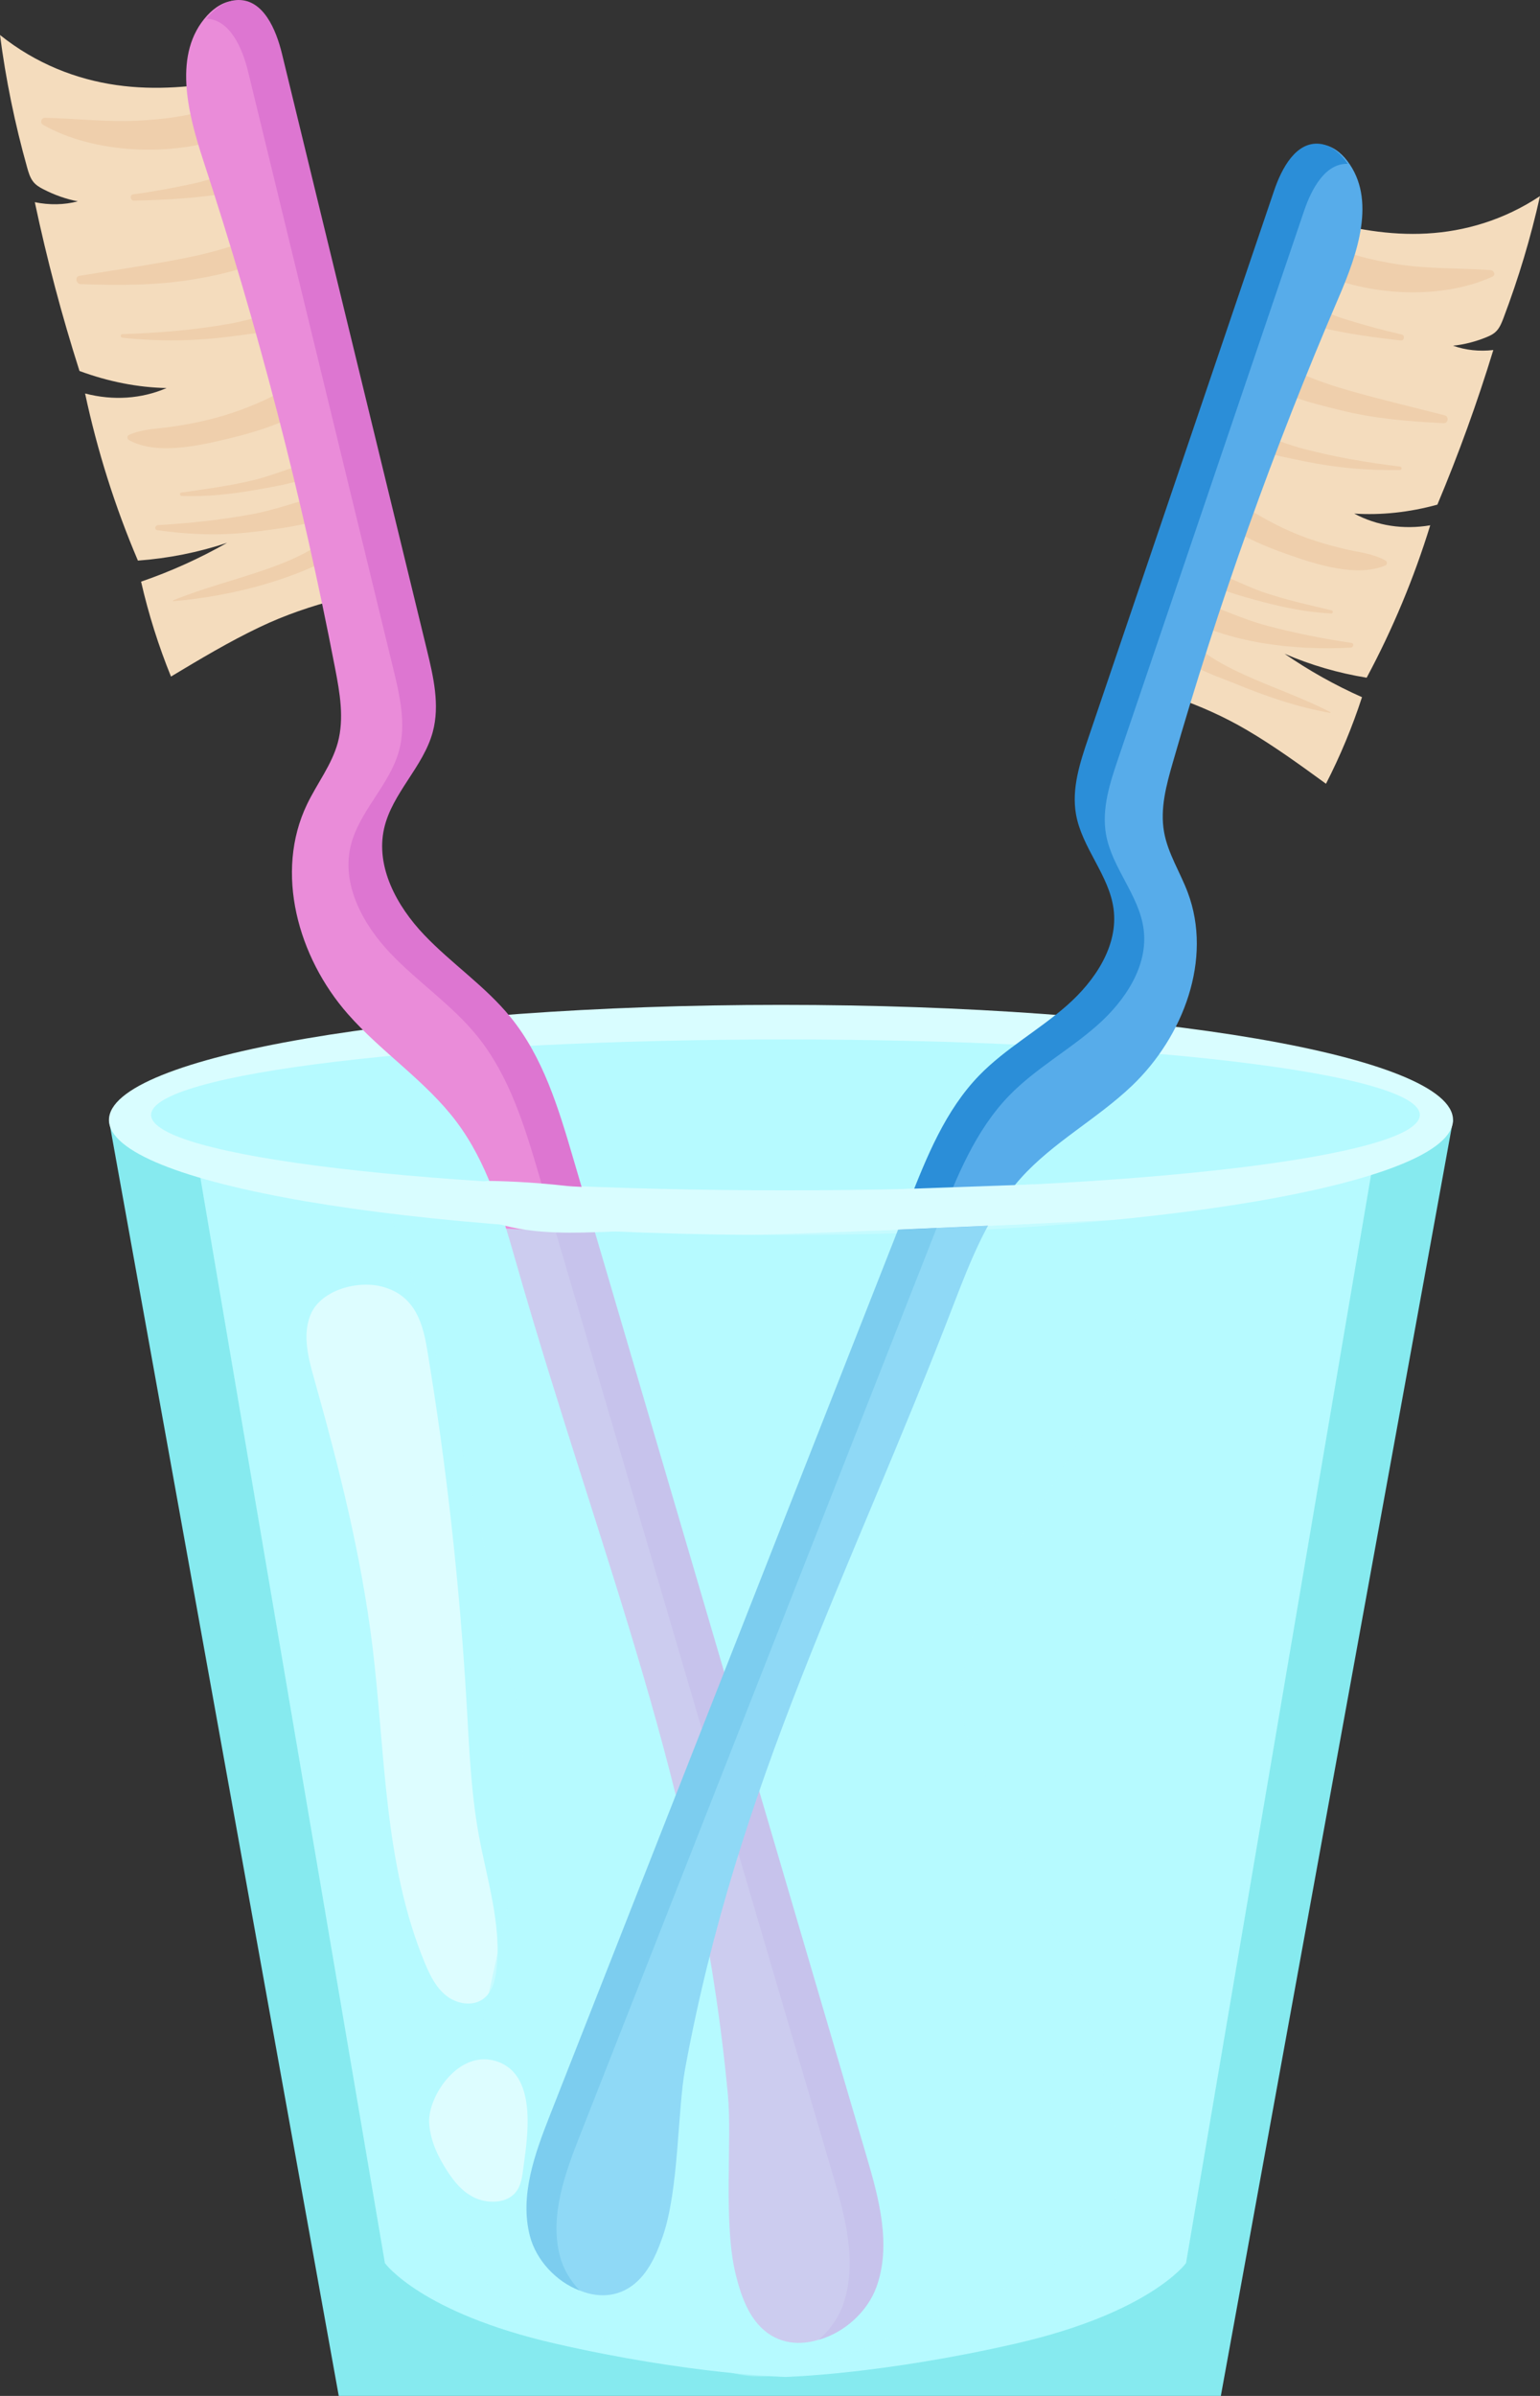 <svg width="36" height="56" viewBox="0 0 36 56" fill="none" xmlns="http://www.w3.org/2000/svg">
<rect x="0" y="0" width="36" height="56" fill="#333333" stroke="none"/>
<path d="M18.257 26.182H2.547L7.919 56H12.183H24.332H28.539L33.967 26.182H18.257Z" fill="#86EAEF"/>
<path d="M18.361 26.182H4.455L8.998 52.896C8.998 52.896 9.832 54.057 12.984 54.778C16.137 55.5 18.361 55.556 18.361 55.556C18.361 55.556 20.587 55.5 23.739 54.778C26.891 54.057 27.725 52.896 27.725 52.896L32.268 26.182H18.361Z" fill="#B6FAFF"/>
<path d="M18.257 28.866C26.934 28.866 33.967 27.662 33.967 26.177C33.967 24.691 26.934 23.487 18.257 23.487C9.581 23.487 2.547 24.691 2.547 26.177C2.547 27.662 9.581 28.866 18.257 28.866Z" fill="#D9FDFF"/>
<path d="M18.361 27.822C26.552 27.822 33.191 27.032 33.191 26.059C33.191 25.085 26.552 24.295 18.361 24.295C10.171 24.295 3.532 25.085 3.532 26.059C3.532 27.032 10.171 27.822 18.361 27.822Z" fill="#B6FAFF"/>
<g opacity="0.53">
<path d="M7.245 30.764C7.072 31.235 7.211 31.756 7.347 32.238C7.923 34.284 8.444 36.352 8.704 38.46C9.012 40.957 8.965 43.553 9.931 45.88C10.048 46.163 10.188 46.45 10.428 46.642C10.668 46.835 11.034 46.905 11.286 46.728C11.504 46.575 11.578 46.29 11.608 46.028C11.727 44.97 11.38 43.924 11.19 42.877C11.011 41.889 10.97 40.883 10.912 39.882C10.749 37.073 10.443 34.273 9.978 31.497C9.865 30.823 9.64 30.25 8.914 30.068C8.336 29.924 7.467 30.158 7.245 30.764Z" fill="white"/>
</g>
<path d="M3.997 15.813C3.706 15.097 3.471 14.351 3.298 13.595C3.991 13.357 4.664 13.053 5.309 12.687C4.637 12.911 3.938 13.05 3.224 13.103C2.69 11.851 2.274 10.534 1.989 9.197C2.646 9.368 3.308 9.323 3.894 9.07C3.221 9.056 2.534 8.921 1.858 8.671C1.444 7.374 1.095 6.055 0.814 4.726C1.157 4.796 1.499 4.79 1.82 4.706C1.547 4.654 1.273 4.558 1.007 4.42C0.92 4.375 0.831 4.323 0.765 4.232C0.7 4.142 0.665 4.026 0.634 3.914C0.348 2.896 0.135 1.857 -0 0.818C0.844 1.494 1.792 1.856 2.718 1.988C3.644 2.121 4.553 2.032 5.438 1.865C5.711 2.557 5.96 3.261 6.184 3.973C6.565 5.181 6.873 6.412 7.181 7.641C7.415 8.576 7.649 9.512 7.884 10.447C8.104 11.326 8.456 12.307 8.569 13.196C8.647 13.815 8.286 13.906 7.906 14.004C7.273 14.167 6.662 14.375 6.067 14.659C5.358 14.997 4.677 15.405 3.997 15.813Z" fill="#F4DCBD"/>
<path d="M4.052 14.052C5.379 13.938 6.916 13.56 8.055 12.856C8.121 12.815 8.17 12.743 8.167 12.663C8.167 12.654 8.166 12.645 8.166 12.636C8.162 12.527 8.079 12.447 7.97 12.442C7.753 12.432 7.566 12.663 7.393 12.771C7.031 13 6.641 13.159 6.237 13.301C5.511 13.557 4.762 13.739 4.049 14.032C4.04 14.036 4.04 14.053 4.052 14.052Z" fill="#EFCFAC"/>
<path d="M3.673 12.391C4.421 12.499 5.173 12.523 5.924 12.432C6.618 12.348 7.397 12.249 8.028 11.938C8.269 11.819 8.099 11.401 7.842 11.501C7.802 11.516 7.763 11.531 7.723 11.546C7.618 11.587 7.533 11.744 7.647 11.832C7.676 11.855 7.706 11.877 7.735 11.9C7.771 11.767 7.806 11.634 7.842 11.501C7.176 11.635 6.542 11.9 5.868 12.023C5.147 12.154 4.42 12.232 3.689 12.274C3.626 12.278 3.602 12.381 3.673 12.391Z" fill="#EFCFAC"/>
<path d="M4.246 11.592C4.832 11.614 5.414 11.55 5.991 11.448C6.539 11.351 7.197 11.247 7.668 10.941C7.778 10.87 7.704 10.724 7.583 10.742C7.028 10.823 6.478 11.088 5.928 11.222C5.37 11.357 4.803 11.431 4.235 11.514C4.189 11.521 4.203 11.591 4.246 11.592Z" fill="#EFCFAC"/>
<path d="M3.013 10.286C3.656 10.641 4.637 10.421 5.315 10.258C6.034 10.085 7.097 9.78 7.577 9.19C7.723 9.009 7.594 8.701 7.333 8.775C6.984 8.874 6.688 9.107 6.362 9.266C5.978 9.454 5.58 9.612 5.169 9.731C4.755 9.851 4.329 9.934 3.902 9.989C3.596 10.028 3.297 10.037 3.013 10.166C2.964 10.188 2.97 10.262 3.013 10.286Z" fill="#EFCFAC"/>
<path d="M2.863 7.894C3.721 7.985 4.549 7.975 5.407 7.863C6.107 7.772 6.963 7.683 7.573 7.311C7.673 7.249 7.641 7.064 7.508 7.075C6.793 7.137 6.079 7.44 5.367 7.567C4.547 7.714 3.696 7.783 2.863 7.81C2.807 7.811 2.809 7.888 2.863 7.894Z" fill="#EFCFAC"/>
<path d="M1.884 6.641C2.764 6.672 3.624 6.676 4.496 6.534C4.927 6.464 5.355 6.372 5.768 6.233C6.105 6.12 6.472 6.034 6.663 5.723C6.747 5.587 6.635 5.452 6.497 5.436C6.134 5.394 5.794 5.63 5.451 5.741C5.063 5.867 4.669 5.965 4.269 6.043C3.47 6.199 2.66 6.315 1.858 6.447C1.742 6.465 1.776 6.638 1.884 6.641Z" fill="#EFCFAC"/>
<path d="M3.13 4.689C3.765 4.677 4.397 4.643 5.027 4.558C5.392 4.508 5.894 4.494 5.945 4.06C5.955 3.974 5.859 3.931 5.79 3.943C5.385 4.01 4.975 4.19 4.565 4.281C4.083 4.387 3.599 4.477 3.11 4.543C3.025 4.554 3.046 4.691 3.13 4.689Z" fill="#EFCFAC"/>
<path d="M1.005 2.916C2.188 3.593 4.026 3.674 5.309 3.193C5.694 3.049 5.616 2.548 5.214 2.503C4.955 2.473 4.632 2.636 4.376 2.687C3.992 2.764 3.602 2.801 3.211 2.821C2.49 2.857 1.769 2.768 1.049 2.754C0.962 2.753 0.93 2.873 1.005 2.916Z" fill="#EFCFAC"/>
<path d="M4.843 0.363C4.037 1.244 4.382 2.624 4.753 3.754C6.03 7.641 7.06 11.608 7.834 15.623C7.945 16.196 8.049 16.793 7.897 17.357C7.756 17.876 7.41 18.314 7.177 18.8C6.413 20.391 6.964 22.372 8.132 23.701C8.92 24.599 9.959 25.268 10.675 26.224C11.386 27.173 11.729 28.335 12.054 29.472C14.045 36.444 16.341 41.76 17.017 48.973C17.116 50.022 16.901 51.988 17.203 53.179C17.331 53.686 17.517 54.219 17.943 54.529C18.789 55.145 20.082 54.443 20.431 53.462C20.781 52.482 20.488 51.404 20.195 50.405C17.909 42.63 15.623 34.855 13.338 27.08C12.996 25.919 12.638 24.726 11.871 23.785C11.287 23.067 10.497 22.54 9.858 21.868C9.219 21.197 8.716 20.28 8.92 19.38C9.106 18.555 9.838 17.938 10.058 17.121C10.226 16.496 10.073 15.836 9.92 15.207C8.79 10.561 7.661 5.915 6.531 1.269C6.393 0.703 6.099 0.008 5.511 0.015C5.252 0.018 5.017 0.173 4.843 0.363Z" fill="#EA8CD9"/>
<path d="M4.903 0.348C4.876 0.377 4.851 0.406 4.828 0.436C5.386 0.464 5.669 1.135 5.803 1.687C6.933 6.333 8.063 10.979 9.192 15.625C9.345 16.253 9.498 16.914 9.33 17.539C9.111 18.356 8.378 18.972 8.192 19.797C7.989 20.697 8.491 21.615 9.131 22.286C9.77 22.957 10.559 23.484 11.144 24.202C11.911 25.143 12.269 26.337 12.61 27.497C14.896 35.273 17.181 43.048 19.467 50.823C19.761 51.821 20.053 52.899 19.704 53.88C19.594 54.187 19.392 54.467 19.14 54.687C19.73 54.525 20.281 54.036 20.491 53.447C20.84 52.466 20.548 51.388 20.254 50.39C17.969 42.615 15.683 34.84 13.397 27.065C13.056 25.904 12.698 24.71 11.931 23.77C11.346 23.052 10.557 22.524 9.918 21.853C9.278 21.182 8.776 20.264 8.979 19.364C9.165 18.539 9.898 17.923 10.117 17.106C10.285 16.481 10.133 15.821 9.98 15.192C8.85 10.546 7.72 5.9 6.591 1.254C6.453 0.688 6.159 -0.007 5.57 5.3457e-05C5.311 0.003 5.076 0.158 4.903 0.348Z" fill="#DD76D1"/>
<path d="M30.997 18.319C31.33 17.67 31.613 16.99 31.839 16.295C31.208 16.015 30.603 15.675 30.028 15.28C30.64 15.544 31.284 15.732 31.948 15.84C32.554 14.71 33.055 13.509 33.434 12.278C32.803 12.384 32.186 12.289 31.657 12.004C32.29 12.045 32.946 11.975 33.601 11.795C34.097 10.613 34.535 9.405 34.909 8.181C34.582 8.219 34.261 8.185 33.967 8.08C34.228 8.054 34.493 7.986 34.754 7.879C34.839 7.844 34.927 7.802 34.996 7.722C35.065 7.643 35.107 7.537 35.146 7.435C35.499 6.503 35.786 5.546 36 4.583C35.151 5.148 34.232 5.41 33.352 5.458C32.473 5.507 31.628 5.349 30.812 5.12C30.498 5.747 30.206 6.386 29.936 7.036C29.478 8.138 29.086 9.267 28.695 10.394C28.397 11.252 28.099 12.11 27.801 12.968C27.521 13.774 27.109 14.665 26.929 15.49C26.804 16.064 27.135 16.179 27.483 16.302C28.063 16.506 28.619 16.752 29.152 17.066C29.79 17.441 30.394 17.88 30.997 18.319Z" fill="#F4DCBD"/>
<path d="M31.099 16.645C30.447 16.306 29.748 16.074 29.08 15.768C28.736 15.61 28.407 15.441 28.104 15.213C27.938 15.089 27.762 14.841 27.538 14.831C27.43 14.827 27.365 14.919 27.354 15.014C27.303 15.432 28.548 15.843 28.858 15.972C29.571 16.268 30.33 16.529 31.092 16.662C31.102 16.664 31.11 16.65 31.099 16.645Z" fill="#EFCFAC"/>
<path d="M31.593 15.026C30.931 14.93 30.277 14.798 29.63 14.628C28.975 14.455 28.378 14.146 27.735 13.953C27.753 14.09 27.771 14.227 27.789 14.364C27.822 14.343 27.854 14.322 27.887 14.301C27.982 14.24 28.002 14.08 27.887 14.023C27.854 14.007 27.822 13.992 27.789 13.976C27.529 13.847 27.306 14.213 27.56 14.364C28.685 15.038 30.292 15.209 31.578 15.136C31.638 15.133 31.66 15.036 31.593 15.026Z" fill="#EFCFAC"/>
<path d="M31.13 14.266C30.603 14.141 30.075 14.025 29.561 13.851C29.052 13.68 28.568 13.393 28.05 13.266C27.928 13.236 27.881 13.385 27.97 13.453C28.391 13.774 28.995 13.928 29.502 14.064C30.033 14.206 30.571 14.311 31.12 14.339C31.163 14.341 31.172 14.276 31.13 14.266Z" fill="#EFCFAC"/>
<path d="M32.389 13.101C32.091 12.934 31.75 12.908 31.422 12.829C31.072 12.745 30.725 12.645 30.39 12.514C30.025 12.371 29.675 12.192 29.339 11.992C29.035 11.812 28.767 11.57 28.439 11.441C28.249 11.366 28.062 11.623 28.173 11.783C28.59 12.39 29.495 12.747 30.173 12.983C30.808 13.205 31.736 13.495 32.389 13.214C32.436 13.194 32.429 13.123 32.389 13.101Z" fill="#EFCFAC"/>
<path d="M32.727 10.905C31.973 10.814 31.208 10.684 30.473 10.491C29.798 10.314 29.137 9.965 28.457 9.84C28.32 9.815 28.253 9.978 28.364 10.058C28.942 10.477 29.799 10.639 30.488 10.781C31.236 10.934 31.964 11.001 32.727 10.985C32.78 10.983 32.777 10.911 32.727 10.905Z" fill="#EFCFAC"/>
<path d="M33.774 9.708C33.027 9.516 32.273 9.338 31.531 9.127C31.143 9.016 30.761 8.885 30.392 8.723C30.095 8.593 29.831 8.379 29.5 8.382C29.358 8.384 29.279 8.533 29.343 8.653C29.637 9.205 30.744 9.438 31.315 9.583C32.118 9.786 32.925 9.85 33.749 9.891C33.856 9.897 33.876 9.734 33.774 9.708Z" fill="#EFCFAC"/>
<path d="M32.769 7.819C32.302 7.713 31.844 7.586 31.388 7.442C31.022 7.326 30.665 7.127 30.302 7.036C30.23 7.018 30.154 7.07 30.155 7.146C30.164 7.532 30.613 7.596 30.928 7.669C31.528 7.807 32.138 7.891 32.75 7.957C32.83 7.965 32.846 7.837 32.769 7.819Z" fill="#EFCFAC"/>
<path d="M34.848 6.313C34.132 6.263 33.409 6.288 32.697 6.181C32.375 6.132 32.056 6.067 31.743 5.978C31.491 5.905 31.204 5.728 30.941 5.735C30.63 5.744 30.458 6.202 30.772 6.352C31.961 6.921 33.692 7.017 34.89 6.465C34.97 6.428 34.922 6.318 34.848 6.313Z" fill="#EFCFAC"/>
<path d="M31.495 3.761C32.178 4.653 31.739 5.919 31.296 6.948C29.774 10.489 28.477 14.125 27.415 17.827C27.263 18.355 27.115 18.906 27.212 19.447C27.3 19.946 27.588 20.385 27.766 20.86C28.349 22.414 27.667 24.227 26.461 25.378C25.646 26.155 24.616 26.698 23.865 27.535C23.119 28.367 22.7 29.43 22.3 30.469C19.85 36.844 17.253 41.642 16.016 48.351C15.836 49.326 15.873 51.187 15.49 52.28C15.328 52.745 15.109 53.23 14.684 53.485C13.839 53.994 12.685 53.229 12.439 52.281C12.193 51.333 12.558 50.346 12.916 49.434C15.71 42.329 18.503 35.225 21.296 28.121C21.713 27.06 22.149 25.97 22.947 25.15C23.555 24.525 24.339 24.095 24.995 23.518C25.651 22.941 26.198 22.121 26.083 21.261C25.977 20.472 25.342 19.834 25.204 19.05C25.099 18.45 25.298 17.843 25.494 17.266C26.941 13.001 28.389 8.737 29.837 4.472C30.013 3.953 30.347 3.325 30.898 3.38C31.141 3.404 31.348 3.568 31.495 3.761Z" fill="#57ACEA"/>
<path d="M31.444 3.742C31.466 3.771 31.487 3.8 31.507 3.83C30.981 3.811 30.659 4.417 30.487 4.923C29.039 9.188 27.592 13.452 26.144 17.717C25.948 18.294 25.749 18.901 25.855 19.501C25.992 20.285 26.628 20.923 26.733 21.712C26.849 22.573 26.301 23.392 25.645 23.969C24.99 24.546 24.206 24.976 23.597 25.601C22.799 26.421 22.364 27.511 21.947 28.572C19.153 35.676 16.36 42.781 13.567 49.885C13.208 50.797 12.844 51.784 13.089 52.732C13.166 53.029 13.332 53.308 13.55 53.536C13.011 53.335 12.535 52.832 12.387 52.262C12.142 51.314 12.506 50.327 12.865 49.415C15.658 42.31 18.451 35.206 21.245 28.102C21.662 27.041 22.098 25.951 22.895 25.131C23.504 24.506 24.288 24.076 24.943 23.499C25.599 22.922 26.147 22.102 26.031 21.241C25.926 20.453 25.29 19.815 25.153 19.031C25.047 18.431 25.246 17.824 25.442 17.247C26.89 12.982 28.337 8.718 29.785 4.453C29.961 3.934 30.295 3.306 30.846 3.361C31.089 3.385 31.297 3.549 31.444 3.742Z" fill="#2B8ED8"/>
<g opacity="0.58">
<path d="M26.067 28.511C28.731 31.61 20.975 37.208 22.741 40.883C24.088 43.687 25.443 46.529 26.049 49.575C26.177 50.22 26.267 50.905 26.034 51.52C25.659 52.506 24.584 53.018 23.606 53.434C22.46 53.922 21.313 54.41 20.167 54.898C19.119 55.344 17.934 55.794 16.872 55.382C15.877 54.995 11.778 54.322 11.373 53.343C9.666 49.216 12.893 44.324 12.104 39.933C11.748 37.955 11.292 35.995 10.836 34.037C10.422 32.26 9.197 28.349 9.068 28.358C9.406 28.771 15.087 28.788 15.668 28.866C16.568 28.987 26.067 28.511 26.067 28.511Z" fill="#B6FAFF"/>
</g>
<g opacity="0.53">
<path d="M10.032 49.599C10.048 50.008 10.23 50.401 10.466 50.76C10.622 50.998 10.812 51.233 11.093 51.366C11.374 51.499 11.765 51.502 11.99 51.307C12.165 51.155 12.201 50.928 12.228 50.718C12.312 50.057 12.598 48.545 11.649 48.193C10.745 47.858 10.008 48.986 10.032 49.599Z" fill="white"/>
</g>
<path d="M11.413 27.601C11.226 27.598 11.07 27.774 11.058 27.958C11.047 28.142 11.155 28.318 11.302 28.432C11.449 28.545 11.631 28.605 11.812 28.65C12.597 28.849 13.421 28.82 14.231 28.79C14.38 28.784 14.54 28.774 14.654 28.679C14.85 28.515 14.786 28.18 14.594 28.012C14.246 27.706 13.65 27.765 13.218 27.716C12.618 27.649 12.016 27.61 11.413 27.601Z" fill="#D9FDFF"/>
<path d="M20.997 27.795L24.161 27.683L24.08 28.606L20.489 28.763L20.997 27.795Z" fill="#D9FDFF"/>
</svg>
